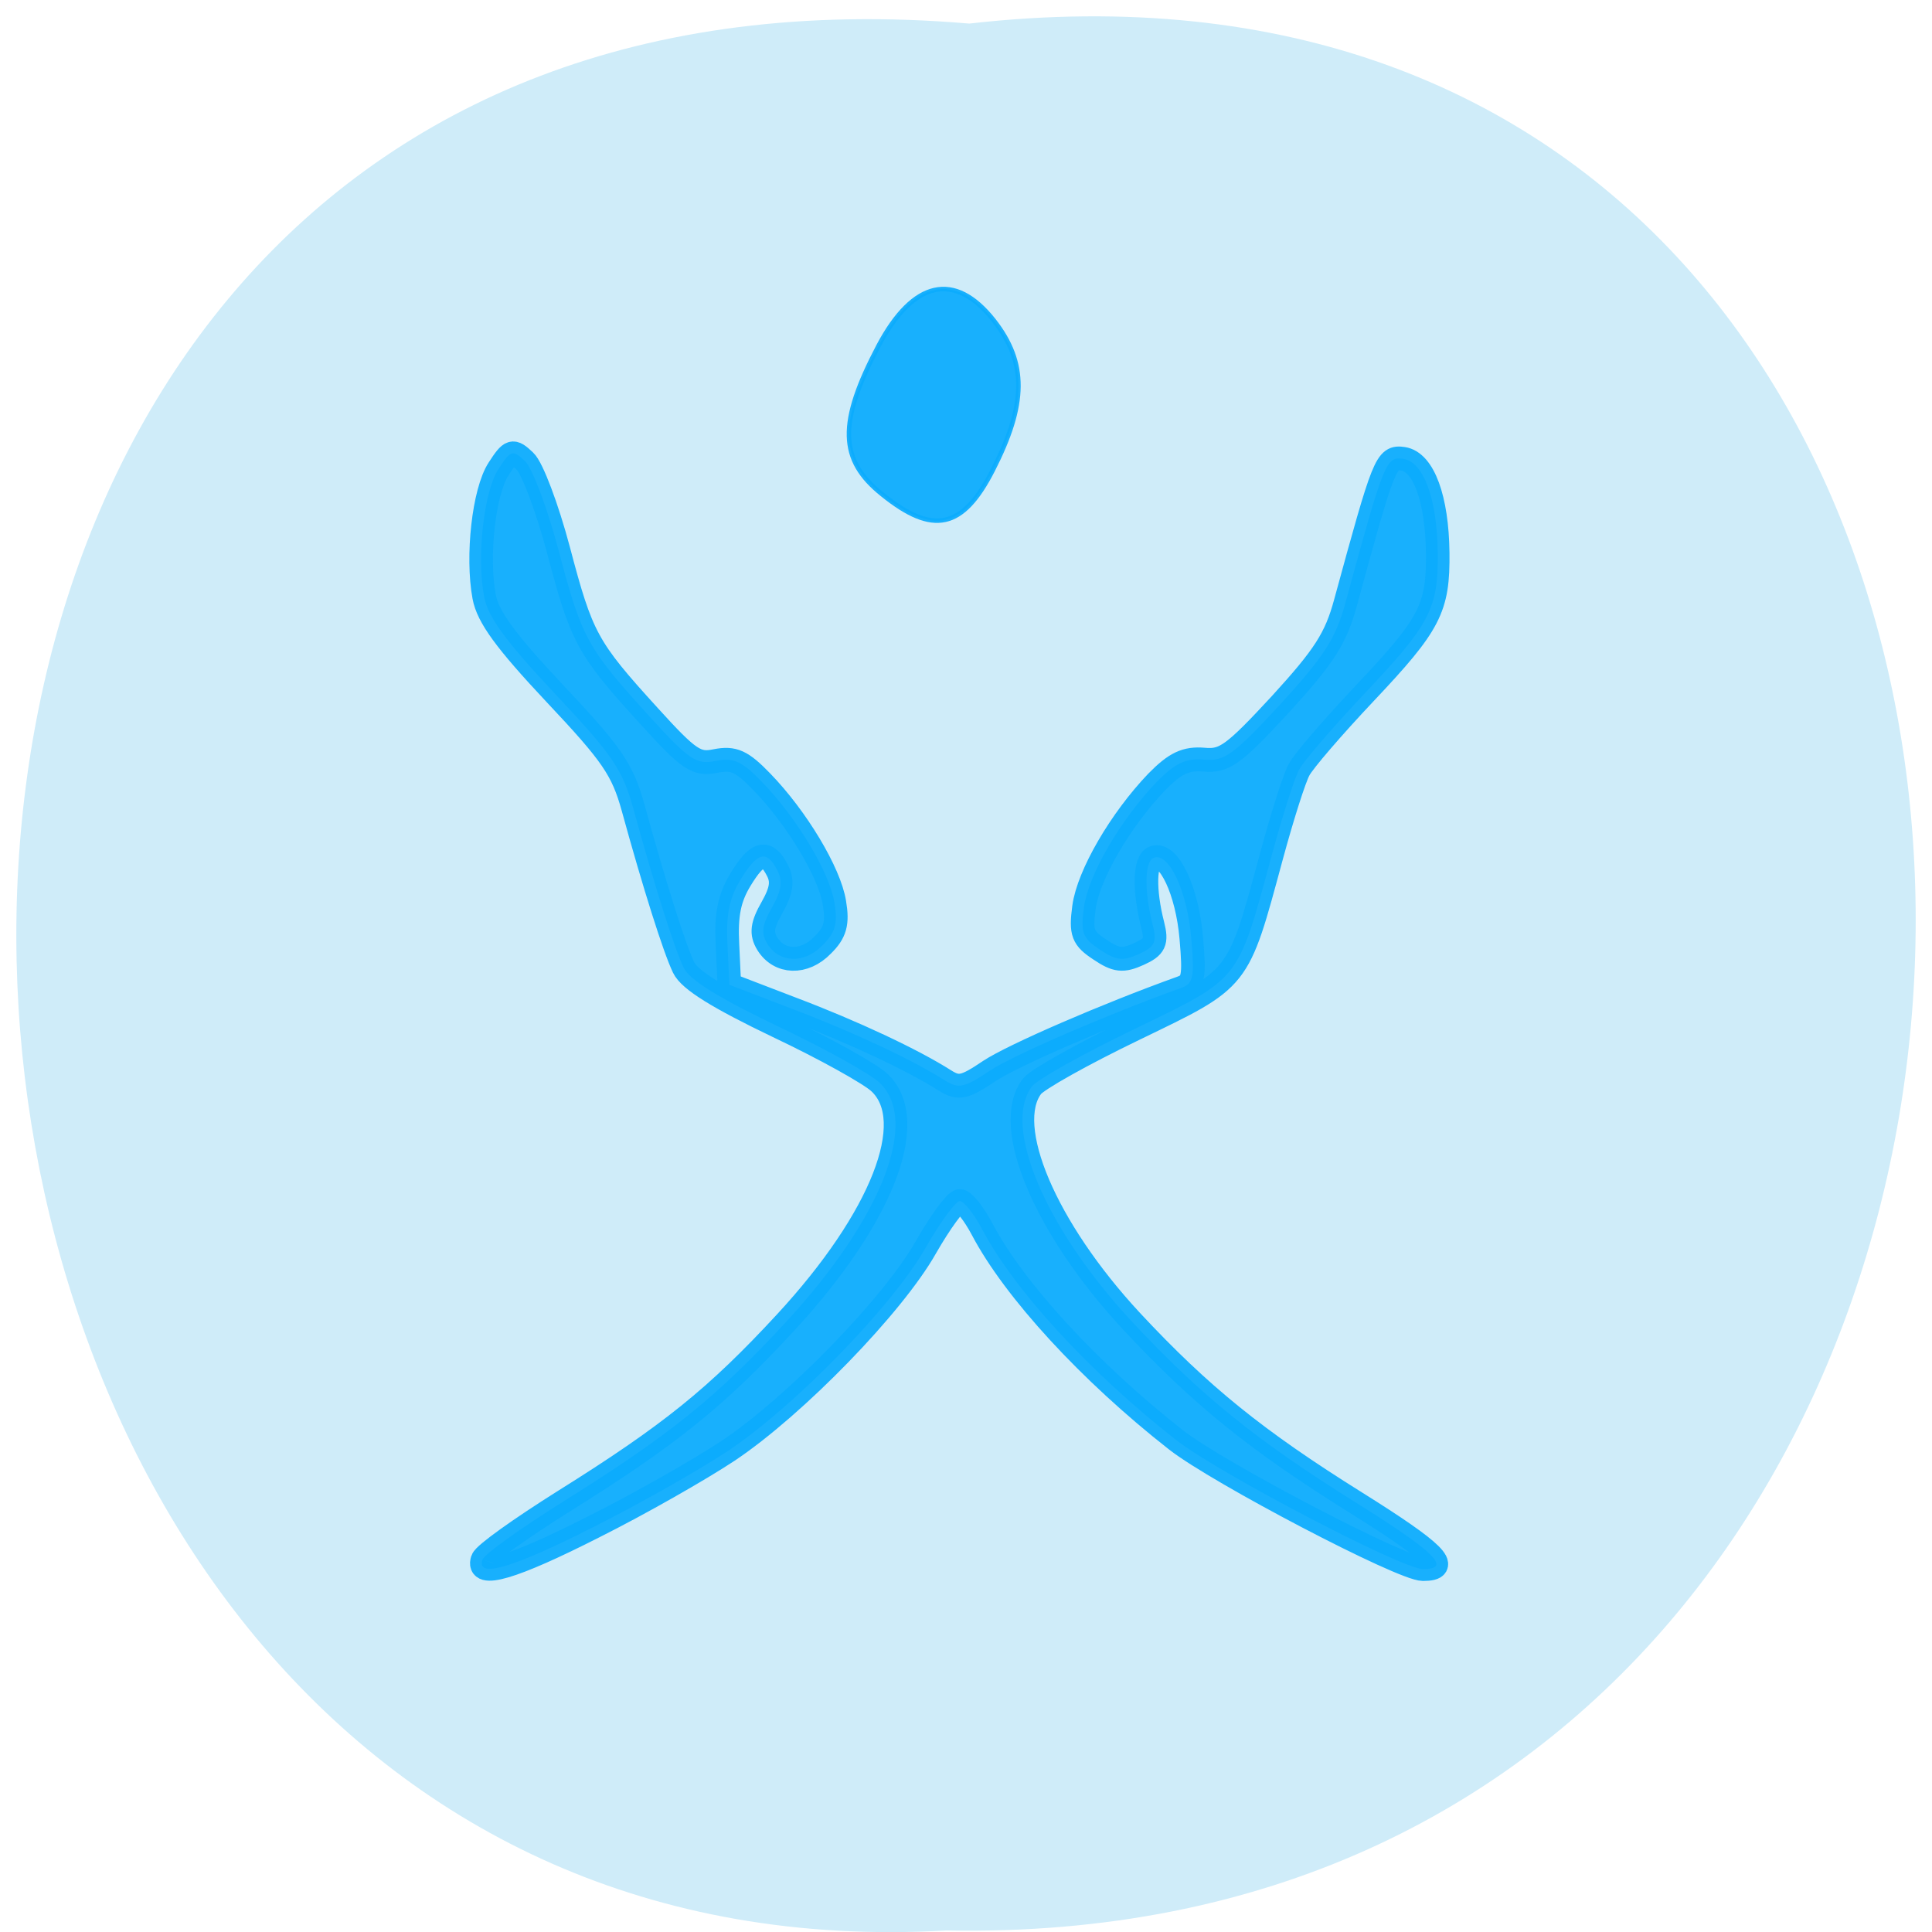 <svg xmlns="http://www.w3.org/2000/svg" viewBox="0 0 24 24"><path d="m 12.04 0.293 c 15.832 -1.801 15.613 23.992 -0.281 23.688 c -14.781 0.848 -16.12 -25.09 0.281 -23.688" fill="#cfecf9"/><g stroke-opacity="0.933" fill="#0babfc" stroke="#0babfc" fill-opacity="0.933" transform="matrix(0.085 0 0 0.086 1.178 0.664)"><path d="m 56.668 217.56 c 0.229 -0.771 5.591 -4.535 11.87 -8.435 c 15.49 -9.569 22.319 -15.01 32.448 -25.851 c 14.02 -15.01 19.615 -29.07 13.703 -34.604 c -1.329 -1.27 -8.02 -4.943 -14.895 -8.163 c -8.616 -4.082 -12.878 -6.667 -13.749 -8.481 c -1.329 -2.721 -4.308 -12.02 -7.379 -23.08 c -1.558 -5.533 -3.071 -7.71 -11.412 -16.463 c -7.241 -7.619 -9.808 -11.11 -10.358 -14.01 c -1.1 -5.85 -0.046 -15.193 2.108 -18.458 c 1.787 -2.721 2.062 -2.812 3.85 -1.134 c 1.054 0.952 3.254 6.712 4.904 12.835 c 3.391 12.699 4.171 14.15 13.199 23.946 c 5.912 6.44 6.966 7.12 9.808 6.531 c 2.612 -0.499 3.804 0.045 6.691 2.993 c 5.133 5.215 9.945 13.152 10.633 17.506 c 0.504 2.948 0.137 4.308 -1.742 6.123 c -2.658 2.721 -6.325 2.585 -8.07 -0.227 c -0.917 -1.497 -0.779 -2.676 0.687 -5.215 c 1.421 -2.494 1.604 -3.855 0.779 -5.397 c -1.558 -2.993 -2.933 -2.63 -5.408 1.406 c -1.604 2.63 -2.108 5.03 -1.879 9.343 l 0.275 5.805 l 9.212 3.492 c 8.845 3.311 17.553 7.347 22.319 10.34 c 1.971 1.225 2.841 1.043 6.508 -1.406 c 3.483 -2.268 17.14 -8.118 28 -11.973 c 1.787 -0.635 1.971 -1.542 1.467 -7.256 c -0.596 -6.757 -3.254 -12.336 -5.454 -11.565 c -1.375 0.454 -1.467 4.762 -0.183 9.705 c 0.642 2.494 0.321 3.175 -2.02 4.218 c -2.337 1.043 -3.3 0.952 -5.683 -0.635 c -2.521 -1.633 -2.841 -2.404 -2.337 -6.123 c 0.642 -4.671 5.316 -12.608 10.633 -18.1 c 2.704 -2.721 4.262 -3.447 6.92 -3.22 c 2.979 0.272 4.308 -0.68 11.182 -8.03 c 6.37 -6.893 8.07 -9.479 9.487 -14.649 c 5.637 -20.408 5.912 -21.13 8.433 -20.771 c 2.979 0.454 4.95 5.76 5.04 13.56 c 0.092 8.03 -1.1 10.295 -10.587 20.227 c -4.675 4.898 -9.03 9.887 -9.67 11.11 c -0.687 1.225 -2.475 6.803 -4.03 12.472 c -4.995 18.231 -4.491 17.551 -20.03 24.989 c -7.516 3.583 -14.253 7.302 -14.986 8.299 c -4.4 5.714 1.971 20.499 14.528 33.878 c 10.128 10.748 18.24 17.234 32.86 26.26 c 11.595 7.166 14.02 9.569 9.762 9.569 c -3.071 0 -29.973 -13.923 -36.07 -18.64 c -12.649 -9.796 -23.694 -21.678 -28.369 -30.477 c -1.192 -2.222 -2.658 -4.04 -3.254 -4.04 c -0.642 0.045 -2.841 3.039 -4.95 6.667 c -4.72 8.299 -19.07 22.903 -28.873 29.388 c -4.079 2.676 -12.924 7.664 -19.615 10.975 c -11.916 5.986 -17.232 7.528 -16.315 4.762" stroke-width="3.441"/><path d="m 115.06 63.68 c -6.325 -4.989 -6.416 -10.386 -0.55 -21.406 c 5.087 -9.524 11.182 -10.839 16.865 -3.719 c 4.858 6.123 4.812 12.06 -0.137 21.633 c -4.4 8.526 -8.754 9.433 -16.178 3.492" stroke-width="0.652"/></g></svg>